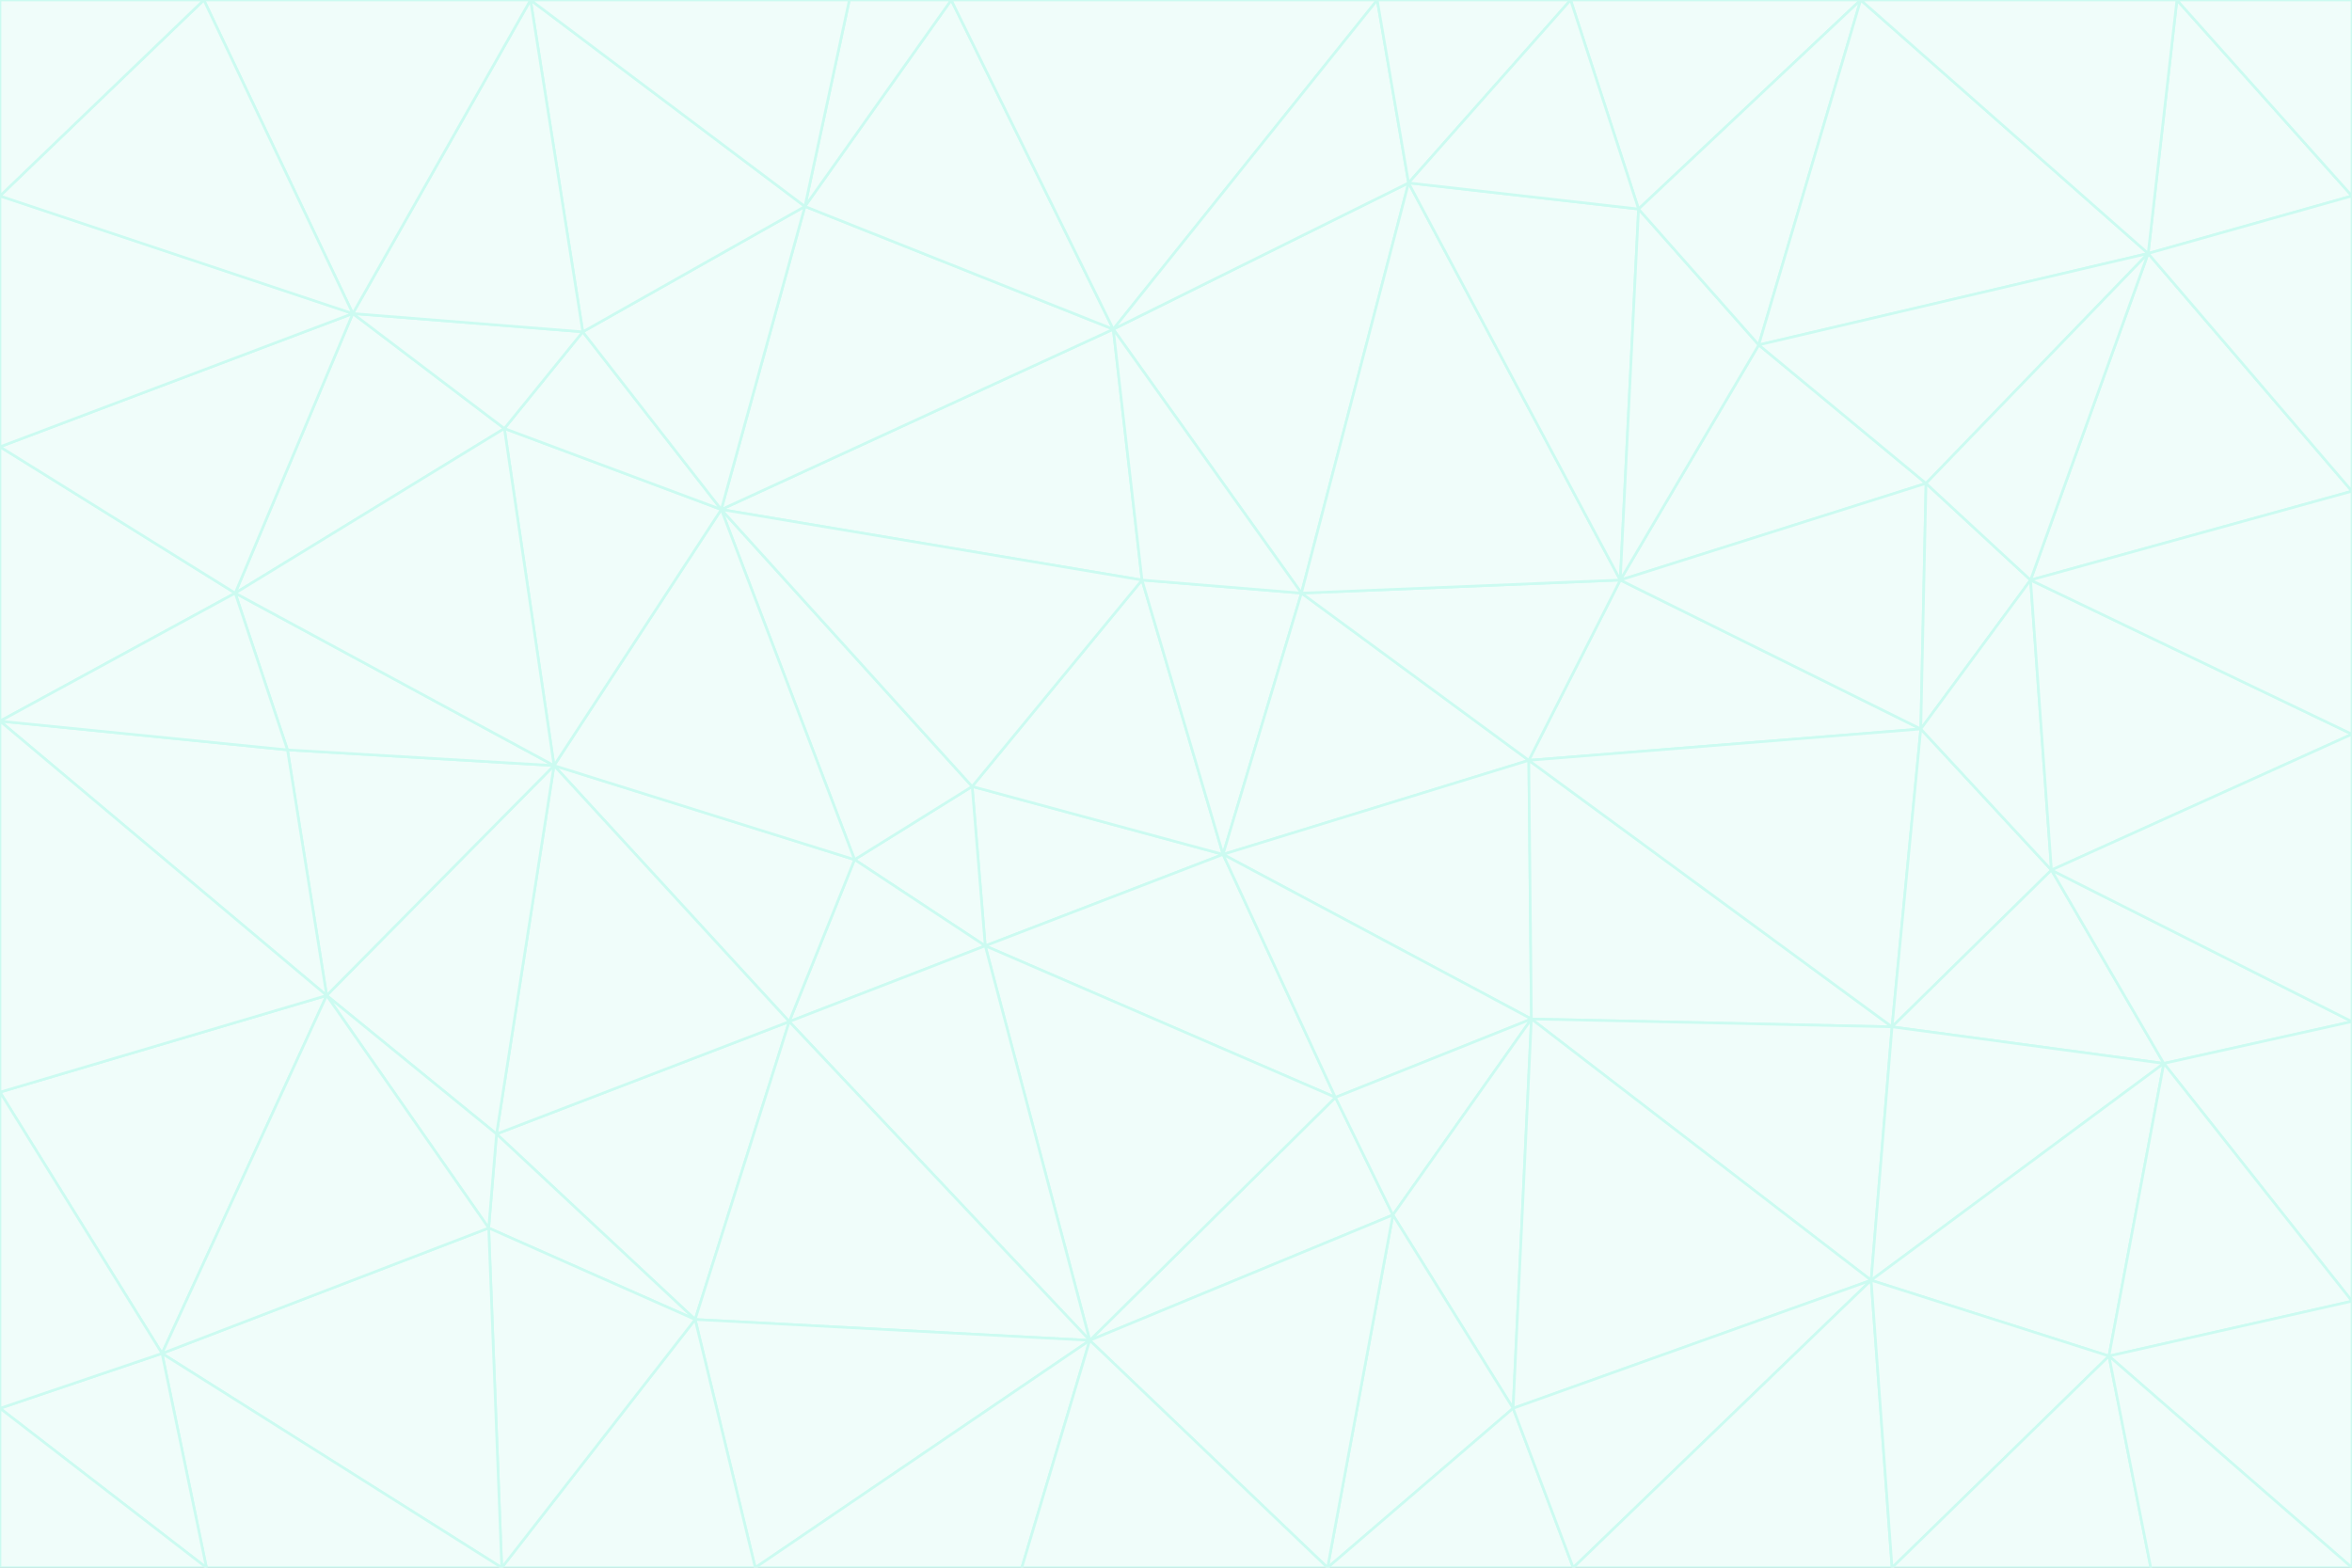 <svg id="visual" viewBox="0 0 900 600" width="900" height="600" xmlns="http://www.w3.org/2000/svg" xmlns:xlink="http://www.w3.org/1999/xlink" version="1.1"><rect x="0" y="0" width="900" height="600" fill="#333333" stroke="none"/><g stroke-width="1" stroke-linejoin="bevel"><path d="M468 327L372 301L377 362Z" fill="#f0fdfa" stroke="#ccfbf1"></path><path d="M372 301L327 329L377 362Z" fill="#f0fdfa" stroke="#ccfbf1"></path><path d="M468 327L437 222L372 301Z" fill="#f0fdfa" stroke="#ccfbf1"></path><path d="M372 301L276 195L327 329Z" fill="#f0fdfa" stroke="#ccfbf1"></path><path d="M468 327L498 227L437 222Z" fill="#f0fdfa" stroke="#ccfbf1"></path><path d="M327 329L302 391L377 362Z" fill="#f0fdfa" stroke="#ccfbf1"></path><path d="M377 362L511 420L468 327Z" fill="#f0fdfa" stroke="#ccfbf1"></path><path d="M533 465L511 420L417 513Z" fill="#f0fdfa" stroke="#ccfbf1"></path><path d="M468 327L585 291L498 227Z" fill="#f0fdfa" stroke="#ccfbf1"></path><path d="M586 390L585 291L468 327Z" fill="#f0fdfa" stroke="#ccfbf1"></path><path d="M417 513L511 420L377 362Z" fill="#f0fdfa" stroke="#ccfbf1"></path><path d="M511 420L586 390L468 327Z" fill="#f0fdfa" stroke="#ccfbf1"></path><path d="M533 465L586 390L511 420Z" fill="#f0fdfa" stroke="#ccfbf1"></path><path d="M302 391L417 513L377 362Z" fill="#f0fdfa" stroke="#ccfbf1"></path><path d="M426 126L276 195L437 222Z" fill="#f0fdfa" stroke="#ccfbf1"></path><path d="M437 222L276 195L372 301Z" fill="#f0fdfa" stroke="#ccfbf1"></path><path d="M327 329L212 293L302 391Z" fill="#f0fdfa" stroke="#ccfbf1"></path><path d="M539 70L426 126L498 227Z" fill="#f0fdfa" stroke="#ccfbf1"></path><path d="M498 227L426 126L437 222Z" fill="#f0fdfa" stroke="#ccfbf1"></path><path d="M276 195L212 293L327 329Z" fill="#f0fdfa" stroke="#ccfbf1"></path><path d="M735 279L620 222L585 291Z" fill="#f0fdfa" stroke="#ccfbf1"></path><path d="M585 291L620 222L498 227Z" fill="#f0fdfa" stroke="#ccfbf1"></path><path d="M190 434L266 505L302 391Z" fill="#f0fdfa" stroke="#ccfbf1"></path><path d="M302 391L266 505L417 513Z" fill="#f0fdfa" stroke="#ccfbf1"></path><path d="M212 293L190 434L302 391Z" fill="#f0fdfa" stroke="#ccfbf1"></path><path d="M533 465L579 539L586 390Z" fill="#f0fdfa" stroke="#ccfbf1"></path><path d="M586 390L724 393L585 291Z" fill="#f0fdfa" stroke="#ccfbf1"></path><path d="M508 600L579 539L533 465Z" fill="#f0fdfa" stroke="#ccfbf1"></path><path d="M508 600L533 465L417 513Z" fill="#f0fdfa" stroke="#ccfbf1"></path><path d="M190 434L187 470L266 505Z" fill="#f0fdfa" stroke="#ccfbf1"></path><path d="M426 126L308 79L276 195Z" fill="#f0fdfa" stroke="#ccfbf1"></path><path d="M276 195L193 164L212 293Z" fill="#f0fdfa" stroke="#ccfbf1"></path><path d="M289 600L417 513L266 505Z" fill="#f0fdfa" stroke="#ccfbf1"></path><path d="M289 600L391 600L417 513Z" fill="#f0fdfa" stroke="#ccfbf1"></path><path d="M223 127L193 164L276 195Z" fill="#f0fdfa" stroke="#ccfbf1"></path><path d="M212 293L125 381L190 434Z" fill="#f0fdfa" stroke="#ccfbf1"></path><path d="M190 434L125 381L187 470Z" fill="#f0fdfa" stroke="#ccfbf1"></path><path d="M308 79L223 127L276 195Z" fill="#f0fdfa" stroke="#ccfbf1"></path><path d="M620 222L539 70L498 227Z" fill="#f0fdfa" stroke="#ccfbf1"></path><path d="M426 126L364 0L308 79Z" fill="#f0fdfa" stroke="#ccfbf1"></path><path d="M391 600L508 600L417 513Z" fill="#f0fdfa" stroke="#ccfbf1"></path><path d="M110 287L125 381L212 293Z" fill="#f0fdfa" stroke="#ccfbf1"></path><path d="M192 600L289 600L266 505Z" fill="#f0fdfa" stroke="#ccfbf1"></path><path d="M90 227L110 287L212 293Z" fill="#f0fdfa" stroke="#ccfbf1"></path><path d="M716 490L724 393L586 390Z" fill="#f0fdfa" stroke="#ccfbf1"></path><path d="M620 222L627 80L539 70Z" fill="#f0fdfa" stroke="#ccfbf1"></path><path d="M724 393L735 279L585 291Z" fill="#f0fdfa" stroke="#ccfbf1"></path><path d="M737 185L673 132L620 222Z" fill="#f0fdfa" stroke="#ccfbf1"></path><path d="M673 132L627 80L620 222Z" fill="#f0fdfa" stroke="#ccfbf1"></path><path d="M508 600L602 600L579 539Z" fill="#f0fdfa" stroke="#ccfbf1"></path><path d="M579 539L716 490L586 390Z" fill="#f0fdfa" stroke="#ccfbf1"></path><path d="M527 0L364 0L426 126Z" fill="#f0fdfa" stroke="#ccfbf1"></path><path d="M308 79L203 0L223 127Z" fill="#f0fdfa" stroke="#ccfbf1"></path><path d="M527 0L426 126L539 70Z" fill="#f0fdfa" stroke="#ccfbf1"></path><path d="M364 0L325 0L308 79Z" fill="#f0fdfa" stroke="#ccfbf1"></path><path d="M135 120L90 227L193 164Z" fill="#f0fdfa" stroke="#ccfbf1"></path><path d="M602 600L716 490L579 539Z" fill="#f0fdfa" stroke="#ccfbf1"></path><path d="M724 393L785 333L735 279Z" fill="#f0fdfa" stroke="#ccfbf1"></path><path d="M135 120L193 164L223 127Z" fill="#f0fdfa" stroke="#ccfbf1"></path><path d="M193 164L90 227L212 293Z" fill="#f0fdfa" stroke="#ccfbf1"></path><path d="M0 418L62 518L125 381Z" fill="#f0fdfa" stroke="#ccfbf1"></path><path d="M601 0L527 0L539 70Z" fill="#f0fdfa" stroke="#ccfbf1"></path><path d="M203 0L135 120L223 127Z" fill="#f0fdfa" stroke="#ccfbf1"></path><path d="M712 0L601 0L627 80Z" fill="#f0fdfa" stroke="#ccfbf1"></path><path d="M735 279L737 185L620 222Z" fill="#f0fdfa" stroke="#ccfbf1"></path><path d="M187 470L192 600L266 505Z" fill="#f0fdfa" stroke="#ccfbf1"></path><path d="M62 518L192 600L187 470Z" fill="#f0fdfa" stroke="#ccfbf1"></path><path d="M828 407L785 333L724 393Z" fill="#f0fdfa" stroke="#ccfbf1"></path><path d="M735 279L777 222L737 185Z" fill="#f0fdfa" stroke="#ccfbf1"></path><path d="M785 333L777 222L735 279Z" fill="#f0fdfa" stroke="#ccfbf1"></path><path d="M712 0L627 80L673 132Z" fill="#f0fdfa" stroke="#ccfbf1"></path><path d="M712 0L673 132L822 97Z" fill="#f0fdfa" stroke="#ccfbf1"></path><path d="M627 80L601 0L539 70Z" fill="#f0fdfa" stroke="#ccfbf1"></path><path d="M325 0L203 0L308 79Z" fill="#f0fdfa" stroke="#ccfbf1"></path><path d="M0 276L125 381L110 287Z" fill="#f0fdfa" stroke="#ccfbf1"></path><path d="M125 381L62 518L187 470Z" fill="#f0fdfa" stroke="#ccfbf1"></path><path d="M602 600L724 600L716 490Z" fill="#f0fdfa" stroke="#ccfbf1"></path><path d="M716 490L828 407L724 393Z" fill="#f0fdfa" stroke="#ccfbf1"></path><path d="M807 519L828 407L716 490Z" fill="#f0fdfa" stroke="#ccfbf1"></path><path d="M785 333L900 281L777 222Z" fill="#f0fdfa" stroke="#ccfbf1"></path><path d="M0 171L0 276L90 227Z" fill="#f0fdfa" stroke="#ccfbf1"></path><path d="M90 227L0 276L110 287Z" fill="#f0fdfa" stroke="#ccfbf1"></path><path d="M0 171L90 227L135 120Z" fill="#f0fdfa" stroke="#ccfbf1"></path><path d="M0 276L0 418L125 381Z" fill="#f0fdfa" stroke="#ccfbf1"></path><path d="M62 518L79 600L192 600Z" fill="#f0fdfa" stroke="#ccfbf1"></path><path d="M0 539L79 600L62 518Z" fill="#f0fdfa" stroke="#ccfbf1"></path><path d="M724 600L807 519L716 490Z" fill="#f0fdfa" stroke="#ccfbf1"></path><path d="M822 97L673 132L737 185Z" fill="#f0fdfa" stroke="#ccfbf1"></path><path d="M0 75L0 171L135 120Z" fill="#f0fdfa" stroke="#ccfbf1"></path><path d="M0 418L0 539L62 518Z" fill="#f0fdfa" stroke="#ccfbf1"></path><path d="M900 188L822 97L777 222Z" fill="#f0fdfa" stroke="#ccfbf1"></path><path d="M777 222L822 97L737 185Z" fill="#f0fdfa" stroke="#ccfbf1"></path><path d="M203 0L78 0L135 120Z" fill="#f0fdfa" stroke="#ccfbf1"></path><path d="M900 391L785 333L828 407Z" fill="#f0fdfa" stroke="#ccfbf1"></path><path d="M900 391L900 281L785 333Z" fill="#f0fdfa" stroke="#ccfbf1"></path><path d="M78 0L0 75L135 120Z" fill="#f0fdfa" stroke="#ccfbf1"></path><path d="M900 498L900 391L828 407Z" fill="#f0fdfa" stroke="#ccfbf1"></path><path d="M724 600L823 600L807 519Z" fill="#f0fdfa" stroke="#ccfbf1"></path><path d="M807 519L900 498L828 407Z" fill="#f0fdfa" stroke="#ccfbf1"></path><path d="M0 539L0 600L79 600Z" fill="#f0fdfa" stroke="#ccfbf1"></path><path d="M900 281L900 188L777 222Z" fill="#f0fdfa" stroke="#ccfbf1"></path><path d="M900 600L900 498L807 519Z" fill="#f0fdfa" stroke="#ccfbf1"></path><path d="M78 0L0 0L0 75Z" fill="#f0fdfa" stroke="#ccfbf1"></path><path d="M900 75L833 0L822 97Z" fill="#f0fdfa" stroke="#ccfbf1"></path><path d="M822 97L833 0L712 0Z" fill="#f0fdfa" stroke="#ccfbf1"></path><path d="M900 188L900 75L822 97Z" fill="#f0fdfa" stroke="#ccfbf1"></path><path d="M823 600L900 600L807 519Z" fill="#f0fdfa" stroke="#ccfbf1"></path><path d="M900 75L900 0L833 0Z" fill="#f0fdfa" stroke="#ccfbf1"></path></g></svg>